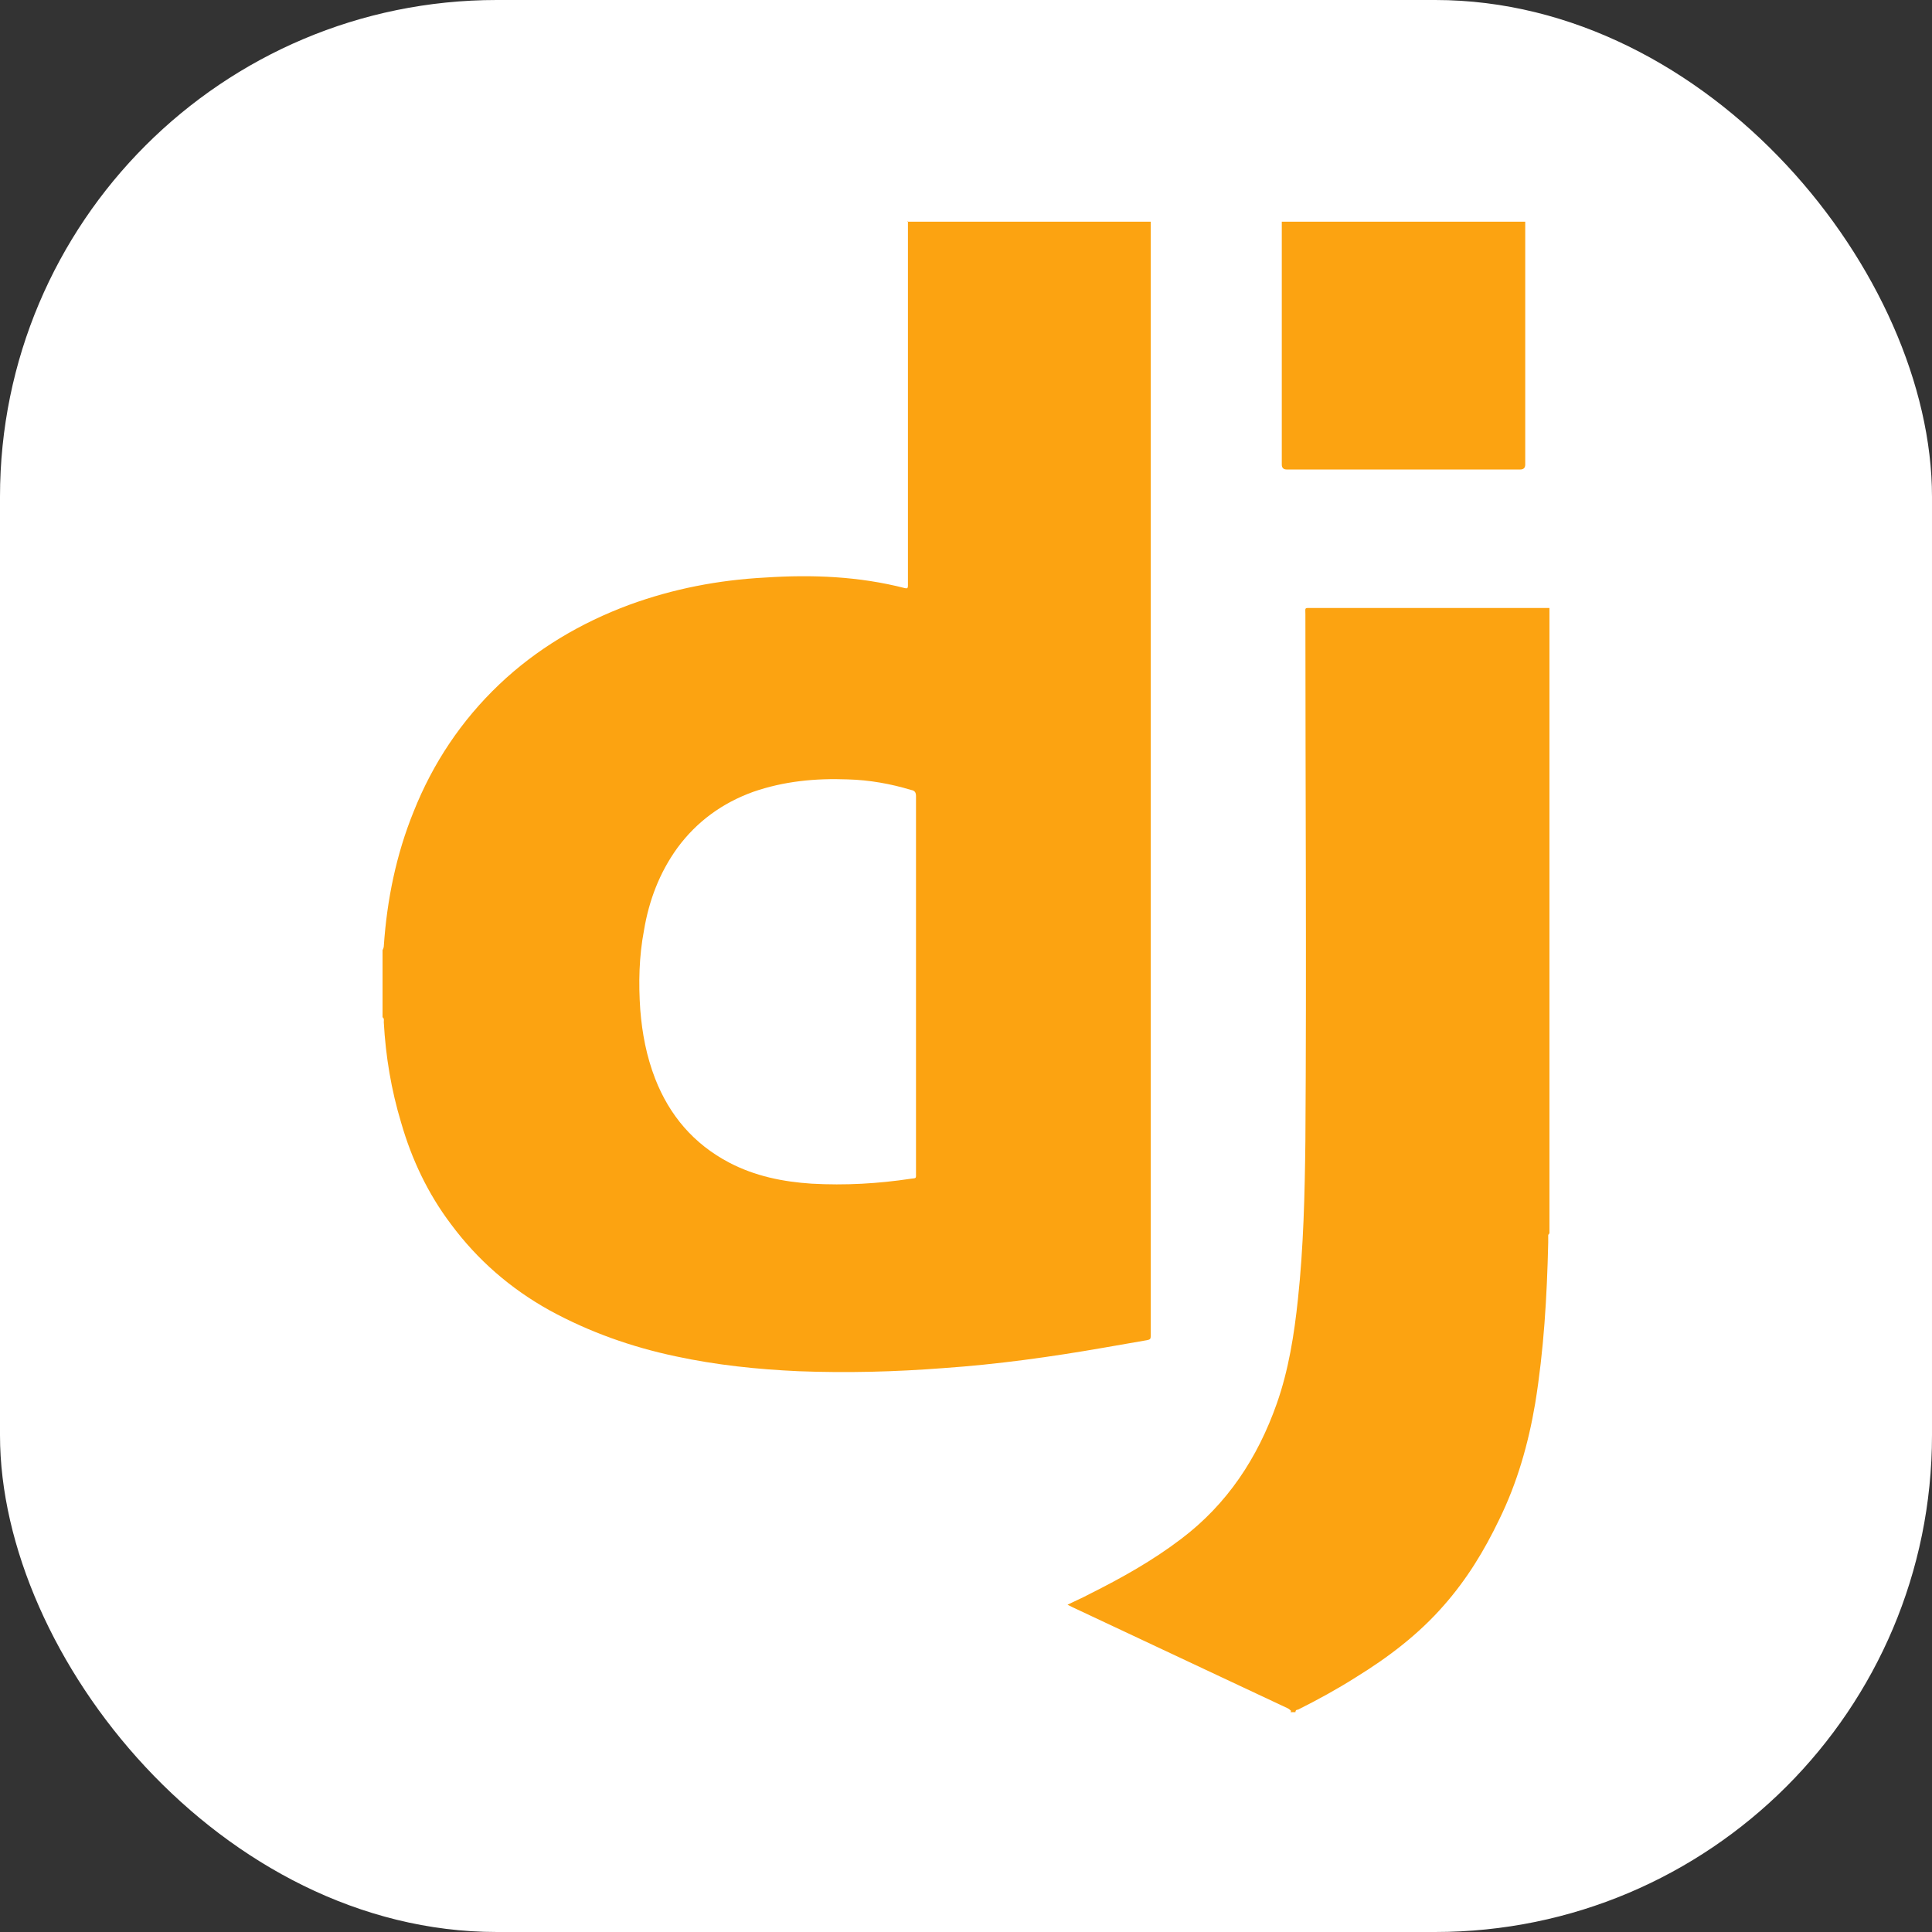 <?xml version="1.0" encoding="UTF-8"?>
<svg id="Layer_2" data-name="Layer 2" xmlns="http://www.w3.org/2000/svg" viewBox="0 0 31.11 31.11">
  <rect x="0" y="0" width="31.11" height="31.11" fill="#333333" stroke="none"/>
  <defs>
    <style>
      .cls-1 {
        fill: #fca311;
      }

      .cls-1, .cls-2 {
        stroke-width: 0px;
      }

      .cls-2 {
        fill: #fff;
      }
    </style>
  </defs>
  <g id="Full_Stack_Devloper" data-name="Full Stack Devloper">
    <g id="Django">
      <rect id="BC_White" data-name="BC White" class="cls-2" width="31.11" height="31.11" rx="8" ry="8"/>
      <g>
        <path class="cls-1" d="M14.61,3.57c1.31,0,2.61,0,3.92,0,0,.03,0,.07,0,.1,0,5.4,0,10.8,0,16.2,0,.55,0,1.09,0,1.64,0,.05-.01.06-.06.07-.23.04-.46.08-.69.12-.86.15-1.72.27-2.59.33-.78.06-1.55.08-2.33.05-.67-.03-1.33-.1-1.98-.24-.71-.15-1.39-.39-2.03-.74-.63-.35-1.16-.81-1.59-1.39-.37-.49-.63-1.04-.8-1.63-.16-.53-.25-1.07-.28-1.62,0-.03.01-.06-.02-.08v-1.08s.02-.04.02-.06c.05-.75.2-1.48.48-2.17.31-.78.77-1.47,1.38-2.05.6-.57,1.31-.99,2.09-1.28.71-.26,1.44-.4,2.19-.44.76-.05,1.51-.02,2.25.17.04.01.05,0,.05-.04,0,0,0-.02,0-.03,0-1.93,0-3.86,0-5.79,0-.02,0-.04,0-.05ZM14.75,15.86c0-1.01,0-2.03,0-3.04,0-.06-.02-.09-.08-.1-.33-.1-.67-.16-1.02-.17-.52-.02-1.03.03-1.52.2-.5.18-.91.48-1.22.9-.29.4-.46.85-.54,1.33-.08.42-.09.85-.06,1.28.03.38.1.75.24,1.11.23.59.62,1.05,1.19,1.35.42.22.87.31,1.33.34.54.03,1.07,0,1.6-.08.09-.01.08,0,.08-.1,0-1.01,0-2.02,0-3.03Z"/>
        <path class="cls-1" d="M20.79,27.55s-.03-.03-.05-.04c-.38-.18-.77-.36-1.15-.54-.77-.36-1.55-.73-2.32-1.09-.02-.01-.04-.02-.08-.04.12-.06.24-.11.35-.17.52-.26,1.02-.54,1.48-.89.74-.56,1.23-1.3,1.54-2.18.19-.54.28-1.11.34-1.68.09-.84.11-1.69.12-2.54.02-2.83,0-5.66,0-8.49,0-.11-.02-.1.1-.1,1.25,0,2.5,0,3.75,0,.03,0,.05,0,.08,0v10.07s-.02.02-.02.03c0,.04,0,.08,0,.12-.02.87-.07,1.73-.21,2.59-.11.65-.29,1.28-.58,1.87-.24.5-.52.96-.89,1.38-.41.47-.9.84-1.42,1.16-.3.19-.61.36-.93.52-.01,0-.04,0-.04.04h-.08Z"/>
        <path class="cls-1" d="M24.56,3.57s0,.05,0,.07c0,1.28,0,2.56,0,3.84q0,.08-.08.08c-1.25,0-2.51,0-3.76,0q-.08,0-.08-.08c0-1.3,0-2.61,0-3.91,1.31,0,2.61,0,3.92,0Z"/>
      </g>
    </g>
  </g>
</svg>